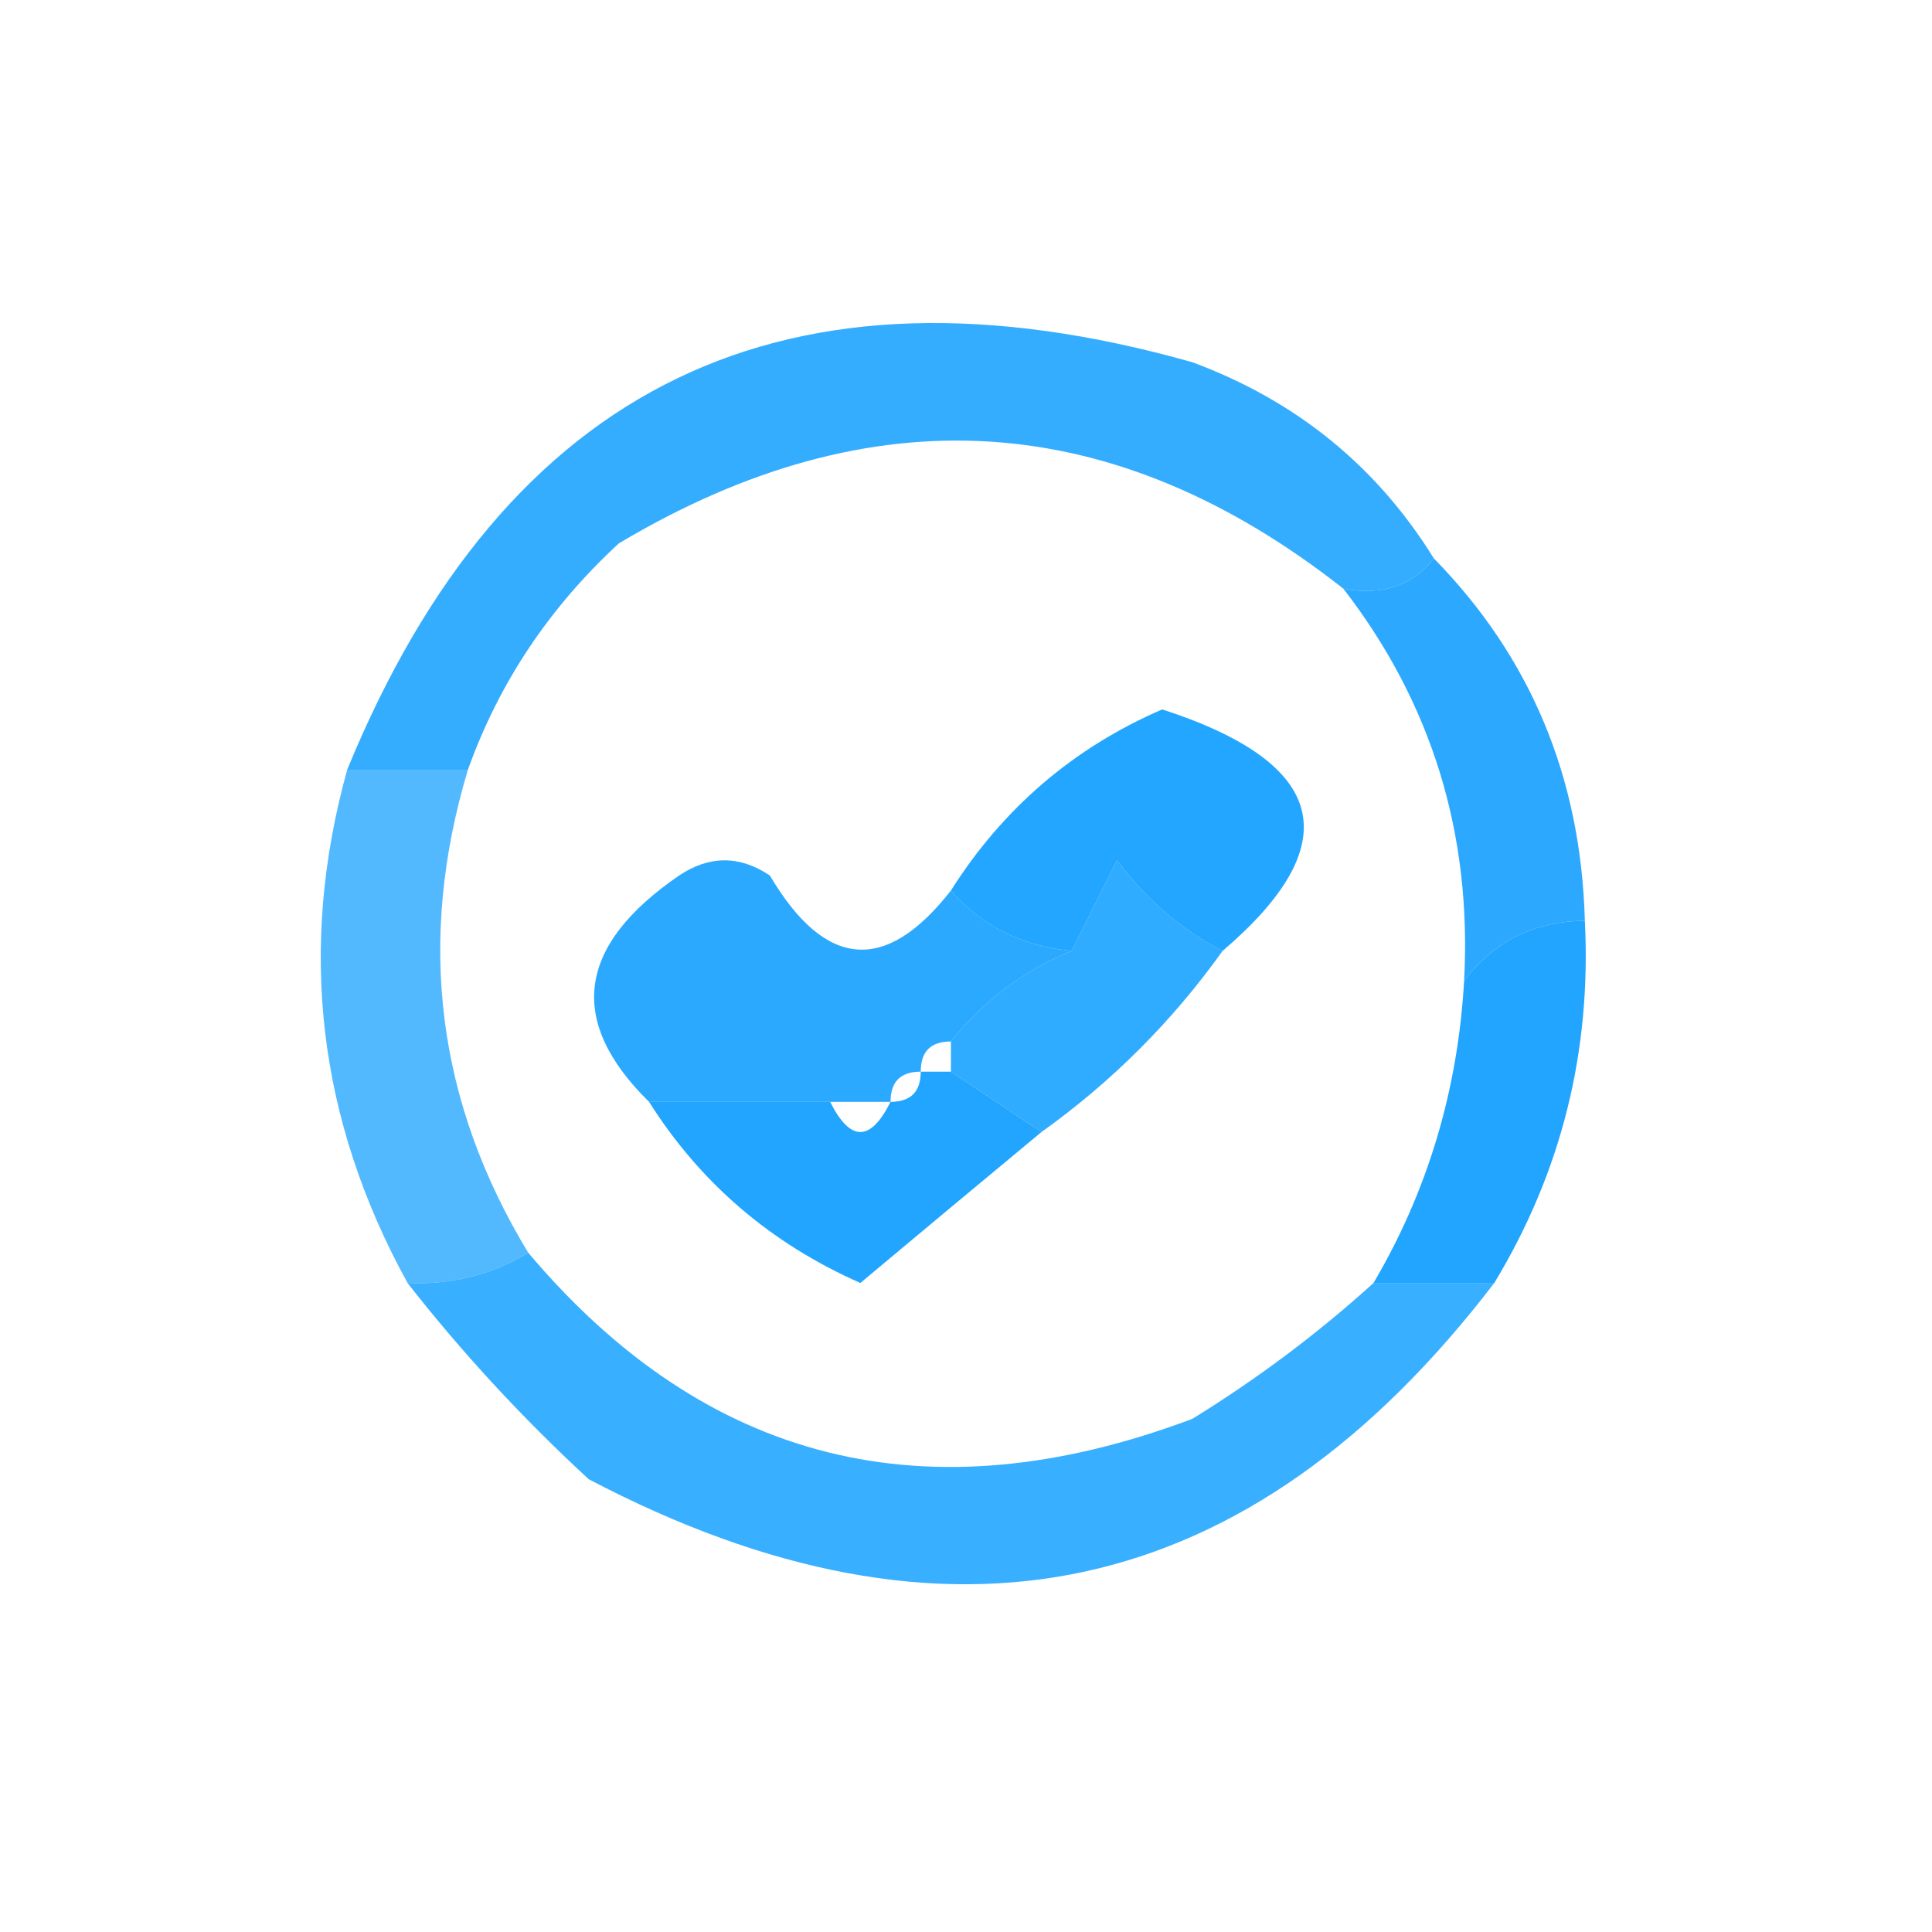 <?xml version="1.0" encoding="UTF-8"?>
<!DOCTYPE svg PUBLIC "-//W3C//DTD SVG 1.1//EN" "http://www.w3.org/Graphics/SVG/1.1/DTD/svg11.dtd">
<svg xmlns="http://www.w3.org/2000/svg" version="1.1" width="64px" height="64px" style="shape-rendering:geometricPrecision; text-rendering:geometricPrecision; image-rendering:optimizeQuality; fill-rule:evenodd; clip-rule:evenodd" xmlns:xlink="http://www.w3.org/1999/xlink">
<g><path style="opacity:0.791" fill="#0098ff" d="M 47.5,18.5 C 46.791,19.404 45.791,19.737 44.5,19.5C 36.878,13.505 28.878,13.005 20.5,18C 18.192,20.128 16.526,22.628 15.5,25.5C 14.167,25.5 12.833,25.5 11.5,25.5C 16.748,12.71 26.081,8.21 39.5,12C 42.936,13.274 45.603,15.441 47.5,18.5 Z"/></g>
<g><path style="opacity:0.867" fill="#0098ff" d="M 40.5,31.5 C 39.152,30.814 37.985,29.814 37,28.5C 36.487,29.527 35.987,30.527 35.5,31.5C 33.847,31.34 32.514,30.674 31.5,29.5C 33.227,26.772 35.56,24.772 38.5,23.5C 43.995,25.281 44.661,27.948 40.5,31.5 Z"/></g>
<g><path style="opacity:0.825" fill="#0098ff" d="M 47.5,18.5 C 50.706,21.768 52.373,25.768 52.5,30.5C 50.801,30.527 49.467,31.194 48.5,32.5C 48.763,27.625 47.43,23.292 44.5,19.5C 45.791,19.737 46.791,19.404 47.5,18.5 Z"/></g>
<g><path style="opacity:0.672" fill="#0098ff" d="M 11.5,25.5 C 12.833,25.5 14.167,25.5 15.5,25.5C 13.799,31.168 14.466,36.501 17.5,41.5C 16.292,42.234 14.959,42.567 13.5,42.5C 10.526,37.092 9.859,31.426 11.5,25.5 Z"/></g>
<g><path style="opacity:0.832" fill="#0098ff" d="M 31.5,29.5 C 32.514,30.674 33.847,31.34 35.5,31.5C 33.924,32.143 32.59,33.143 31.5,34.5C 30.833,34.5 30.5,34.833 30.5,35.5C 29.833,35.5 29.5,35.833 29.5,36.5C 28.833,36.5 28.167,36.5 27.5,36.5C 25.5,36.5 23.5,36.5 21.5,36.5C 18.777,33.822 19.111,31.322 22.5,29C 23.5,28.333 24.5,28.333 25.5,29C 27.337,32.102 29.337,32.269 31.5,29.5 Z"/></g>
<g><path style="opacity:0.813" fill="#0098ff" d="M 40.5,31.5 C 38.833,33.833 36.833,35.833 34.5,37.5C 33.5,36.833 32.5,36.167 31.5,35.5C 31.5,35.167 31.5,34.833 31.5,34.5C 32.59,33.143 33.924,32.143 35.5,31.5C 35.987,30.527 36.487,29.527 37,28.5C 37.985,29.814 39.152,30.814 40.5,31.5 Z"/></g>
<g><path style="opacity:0.864" fill="#0098ff" d="M 30.5,35.5 C 30.833,35.5 31.167,35.5 31.5,35.5C 32.5,36.167 33.5,36.833 34.5,37.5C 32.519,39.144 30.519,40.81 28.5,42.5C 25.536,41.192 23.203,39.192 21.5,36.5C 23.5,36.5 25.5,36.5 27.5,36.5C 28.167,37.833 28.833,37.833 29.5,36.5C 30.167,36.5 30.5,36.167 30.5,35.5 Z"/></g>
<g><path style="opacity:0.871" fill="#0098ff" d="M 52.5,30.5 C 52.721,34.832 51.721,38.832 49.5,42.5C 48.167,42.5 46.833,42.5 45.5,42.5C 47.292,39.454 48.292,36.121 48.5,32.5C 49.467,31.194 50.801,30.527 52.5,30.5 Z"/></g>
<g><path style="opacity:0.78" fill="#0098ff" d="M 17.5,41.5 C 23.387,48.474 30.72,50.307 39.5,47C 41.66,45.668 43.66,44.168 45.5,42.5C 46.833,42.5 48.167,42.5 49.5,42.5C 41.404,53.083 31.404,55.25 19.5,49C 17.294,46.963 15.294,44.797 13.5,42.5C 14.959,42.567 16.292,42.234 17.5,41.5 Z"/></g>
</svg>
